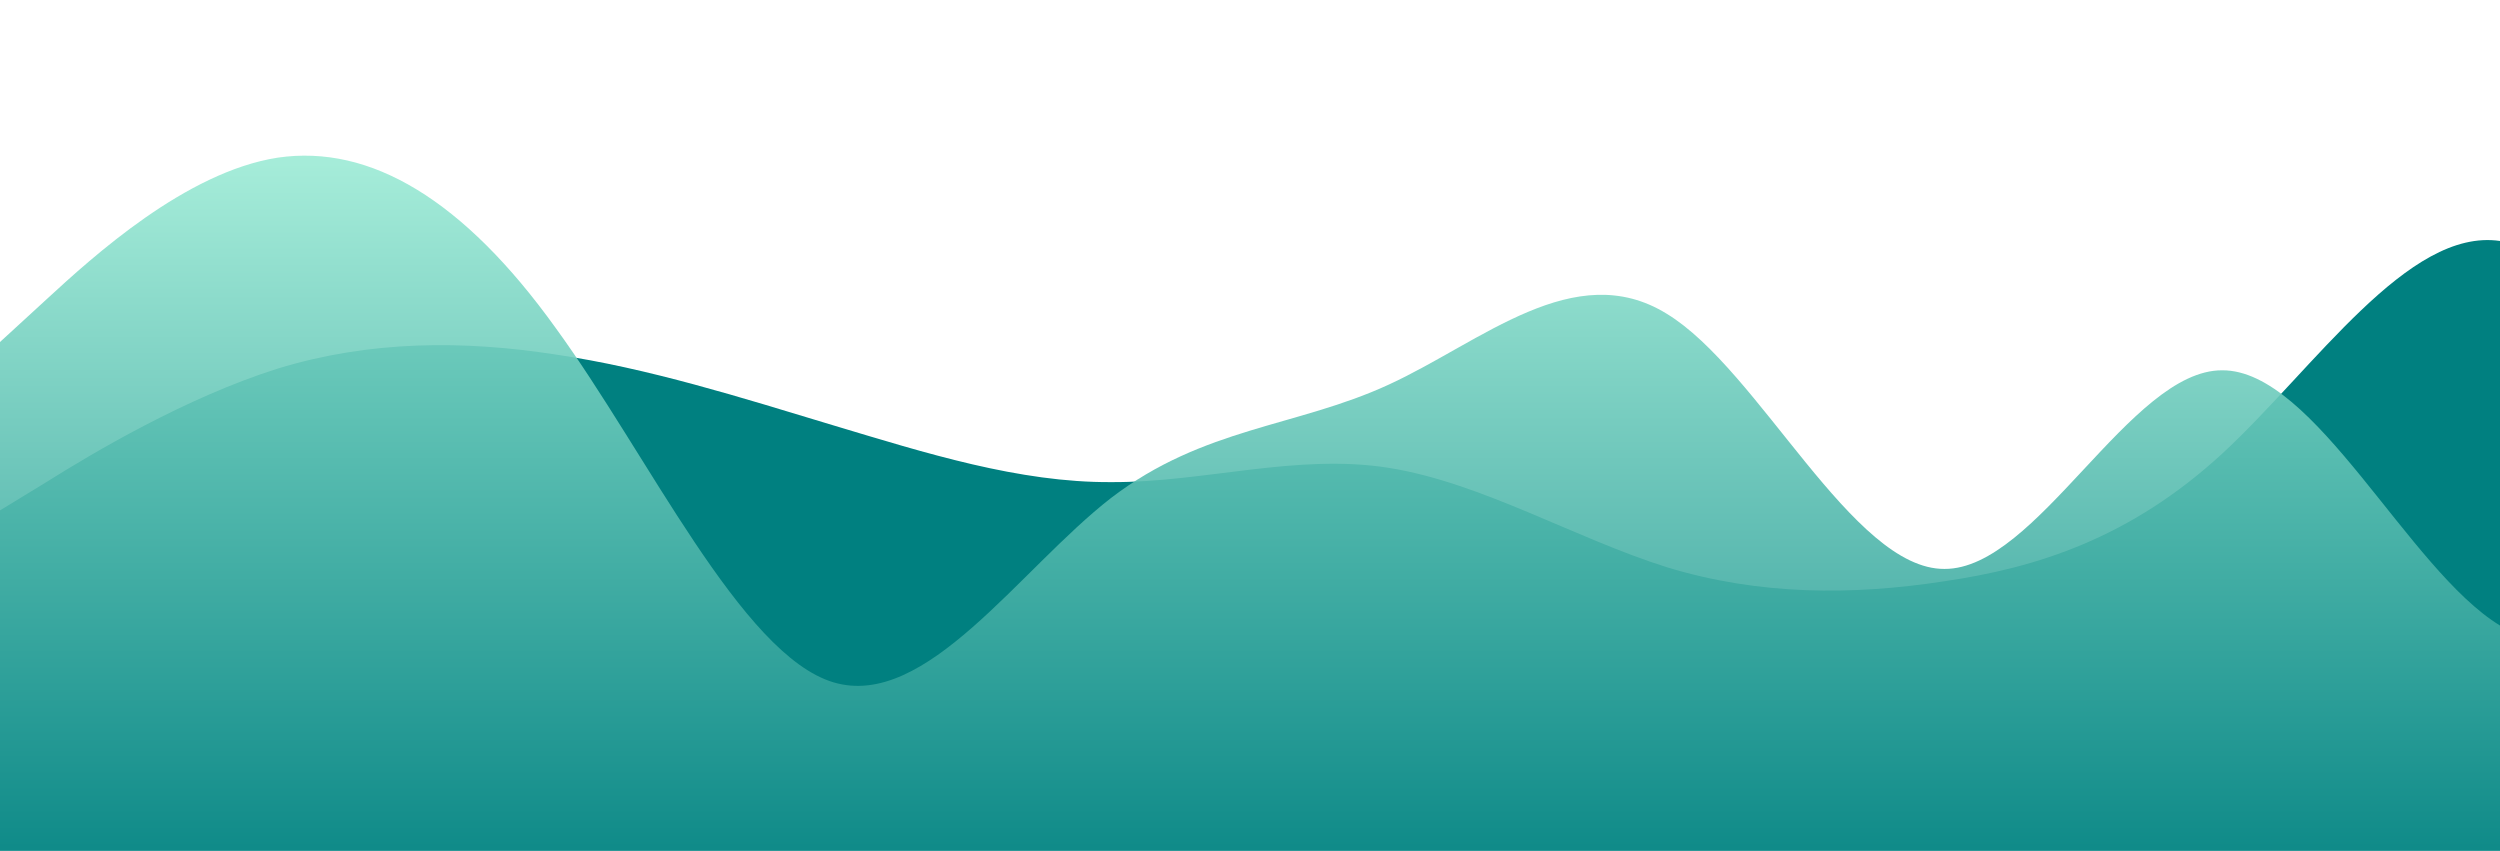 <?xml version="1.0" standalone="no"?>
<svg xmlns:xlink="http://www.w3.org/1999/xlink" id="wave" style="transform:rotate(0deg); transition: 0.3s" viewBox="0 0 1440 490" version="1.1" xmlns="http://www.w3.org/2000/svg"><defs><linearGradient id="sw-gradient-0" x1="0" x2="0" y1="1" y2="0"><stop stop-color="rgba(0, 128, 128, 1)" offset="0%"/><stop stop-color="rgba(0, 128, 128, 1)" offset="100%"/></linearGradient></defs><path style="transform:translate(0, 0px); opacity:1" fill="url(#sw-gradient-0)" d="M0,294L26.7,277.7C53.3,261,107,229,160,212.3C213.3,196,267,196,320,204.2C373.3,212,427,229,480,245C533.3,261,587,278,640,277.7C693.3,278,747,261,800,269.5C853.3,278,907,310,960,326.7C1013.3,343,1067,343,1120,334.8C1173.3,327,1227,310,1280,261.3C1333.3,212,1387,131,1440,138.8C1493.3,147,1547,245,1600,253.2C1653.3,261,1707,180,1760,138.8C1813.3,98,1867,98,1920,155.2C1973.3,212,2027,327,2080,310.3C2133.3,294,2187,147,2240,114.3C2293.3,82,2347,163,2400,228.7C2453.3,294,2507,343,2560,367.5C2613.3,392,2667,392,2720,359.3C2773.3,327,2827,261,2880,236.8C2933.3,212,2987,229,3040,196C3093.3,163,3147,82,3200,40.8C3253.3,0,3307,0,3360,8.2C3413.3,16,3467,33,3520,106.2C3573.3,180,3627,310,3680,351.2C3733.3,392,3787,343,3813,318.5L3840,294L3840,490L3813.3,490C3786.7,490,3733,490,3680,490C3626.7,490,3573,490,3520,490C3466.7,490,3413,490,3360,490C3306.7,490,3253,490,3200,490C3146.7,490,3093,490,3040,490C2986.7,490,2933,490,2880,490C2826.7,490,2773,490,2720,490C2666.7,490,2613,490,2560,490C2506.7,490,2453,490,2400,490C2346.7,490,2293,490,2240,490C2186.7,490,2133,490,2080,490C2026.7,490,1973,490,1920,490C1866.7,490,1813,490,1760,490C1706.7,490,1653,490,1600,490C1546.7,490,1493,490,1440,490C1386.7,490,1333,490,1280,490C1226.7,490,1173,490,1120,490C1066.7,490,1013,490,960,490C906.7,490,853,490,800,490C746.7,490,693,490,640,490C586.7,490,533,490,480,490C426.7,490,373,490,320,490C266.7,490,213,490,160,490C106.7,490,53,490,27,490L0,490Z"/><defs><linearGradient id="sw-gradient-1" x1="0" x2="0" y1="1" y2="0"><stop stop-color="rgba(0, 128, 128, 1)" offset="0%"/><stop stop-color="rgb(159, 237, 215)" offset="100%"/></linearGradient></defs><path style="transform:translate(0, 50px); opacity:0.9" fill="url(#sw-gradient-1)" d="M0,147L26.7,122.5C53.3,98,107,49,160,40.8C213.3,33,267,65,320,138.8C373.3,212,427,327,480,343C533.3,359,587,278,640,236.8C693.3,196,747,196,800,171.5C853.3,147,907,98,960,130.7C1013.3,163,1067,278,1120,277.7C1173.3,278,1227,163,1280,163.3C1333.3,163,1387,278,1440,310.3C1493.3,343,1547,294,1600,277.7C1653.3,261,1707,278,1760,253.2C1813.3,229,1867,163,1920,147C1973.3,131,2027,163,2080,147C2133.3,131,2187,65,2240,57.2C2293.3,49,2347,98,2400,147C2453.3,196,2507,245,2560,228.7C2613.3,212,2667,131,2720,155.2C2773.3,180,2827,310,2880,302.2C2933.3,294,2987,147,3040,130.7C3093.3,114,3147,229,3200,277.7C3253.3,327,3307,310,3360,253.2C3413.3,196,3467,98,3520,65.3C3573.3,33,3627,65,3680,138.8C3733.3,212,3787,327,3813,383.8L3840,441L3840,490L3813.3,490C3786.7,490,3733,490,3680,490C3626.7,490,3573,490,3520,490C3466.7,490,3413,490,3360,490C3306.7,490,3253,490,3200,490C3146.7,490,3093,490,3040,490C2986.7,490,2933,490,2880,490C2826.7,490,2773,490,2720,490C2666.7,490,2613,490,2560,490C2506.7,490,2453,490,2400,490C2346.7,490,2293,490,2240,490C2186.7,490,2133,490,2080,490C2026.7,490,1973,490,1920,490C1866.7,490,1813,490,1760,490C1706.7,490,1653,490,1600,490C1546.7,490,1493,490,1440,490C1386.7,490,1333,490,1280,490C1226.7,490,1173,490,1120,490C1066.7,490,1013,490,960,490C906.7,490,853,490,800,490C746.7,490,693,490,640,490C586.7,490,533,490,480,490C426.7,490,373,490,320,490C266.7,490,213,490,160,490C106.7,490,53,490,27,490L0,490Z"/></svg>